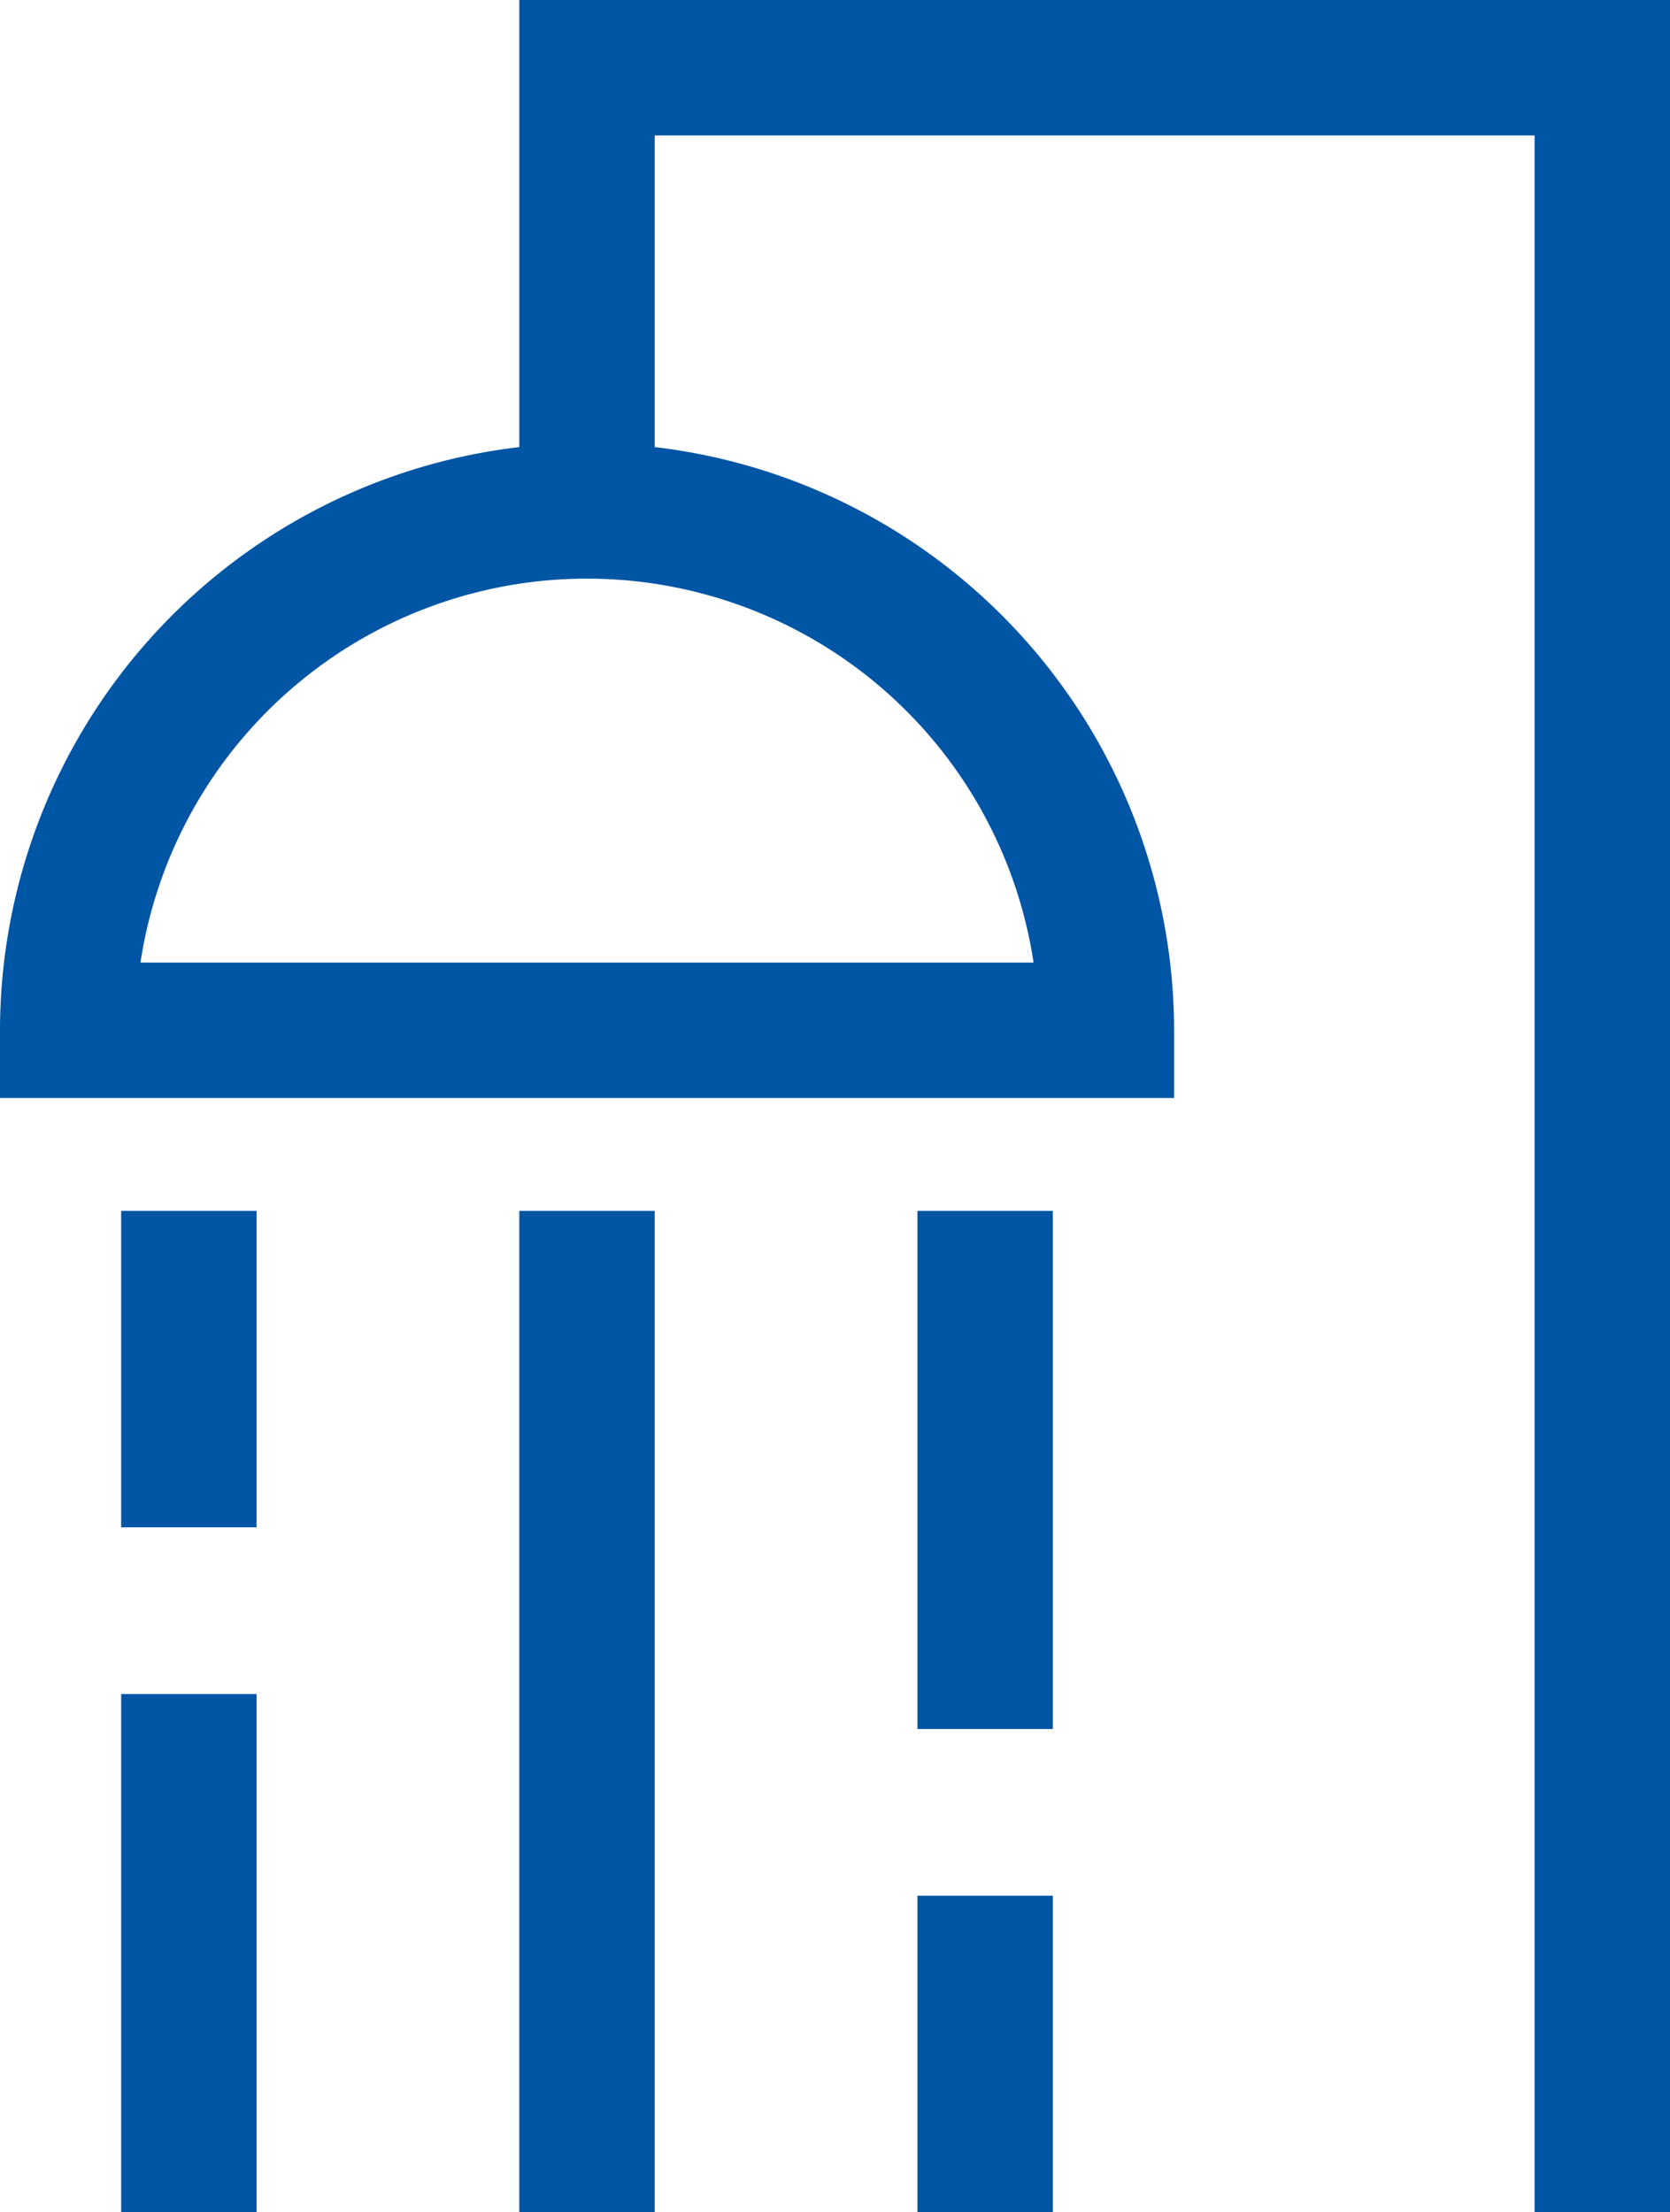 <svg id="Group_91" data-name="Group 91" xmlns="http://www.w3.org/2000/svg" width="30.2" height="40" viewBox="0 0 30.2 40">
  <g id="Group_1649" data-name="Group 1649">
    <path id="Path_7" data-name="Path 7" d="M2493.291,2184v8.084a10.631,10.631,0,0,0-9.391,10.545v1.225h21.232v-1.225a10.632,10.632,0,0,0-9.392-10.545v-5.635h15.911V2224h2.449v-40Zm9.3,17.405H2486.44a8.168,8.168,0,0,1,16.151,0Z" transform="translate(-2483.9 -2184)" fill="#0055a4"/>
    <rect id="Rectangle_88" data-name="Rectangle 88" width="2.449" height="9.369" transform="translate(2.191 30.631)" fill="#0055a4"/>
    <rect id="Rectangle_89" data-name="Rectangle 89" width="2.449" height="5.722" transform="translate(2.191 21.895)" fill="#0055a4"/>
    <rect id="Rectangle_90" data-name="Rectangle 90" width="2.449" height="9.369" transform="translate(16.591 21.895)" fill="#0055a4"/>
    <rect id="Rectangle_91" data-name="Rectangle 91" width="2.449" height="5.722" transform="translate(16.591 34.278)" fill="#0055a4"/>
    <rect id="Rectangle_92" data-name="Rectangle 92" width="2.449" height="18.105" transform="translate(9.391 21.895)" fill="#0055a4"/>
  </g>
</svg>
